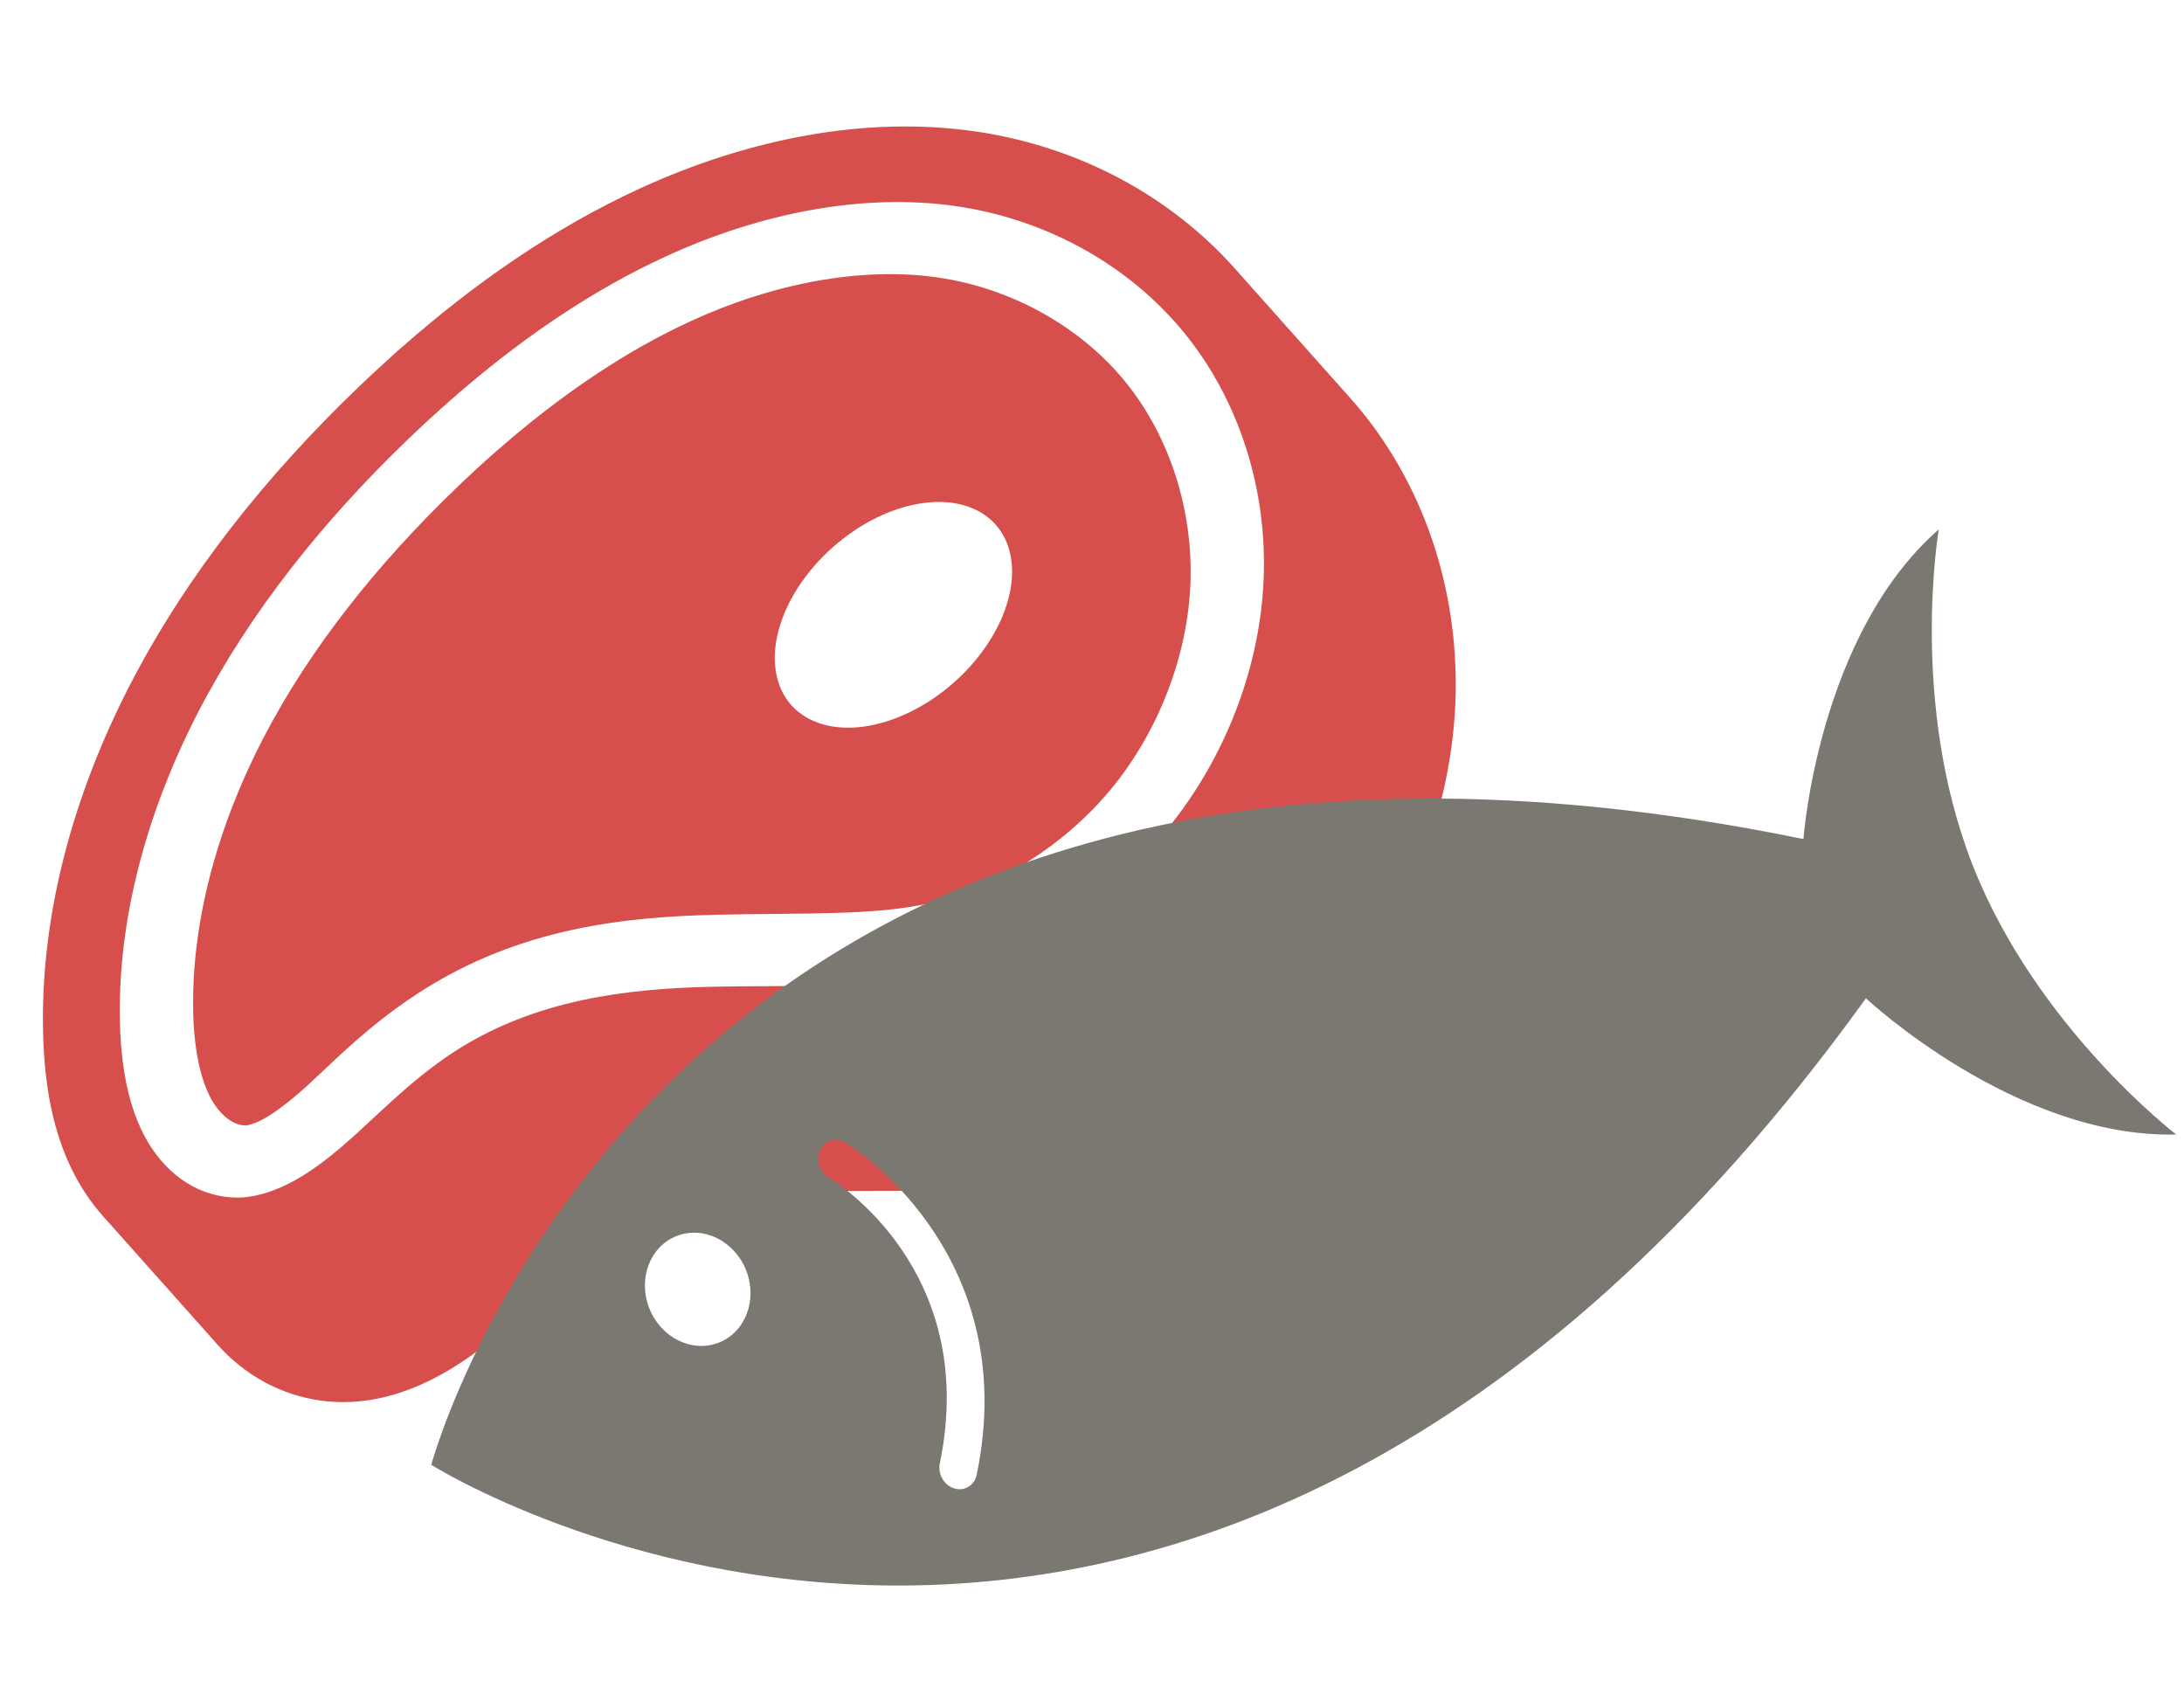 <?xml version="1.0" encoding="UTF-8" standalone="no"?>
<!DOCTYPE svg PUBLIC "-//W3C//DTD SVG 1.1//EN" "http://www.w3.org/Graphics/SVG/1.1/DTD/svg11.dtd">
<svg width="100%" height="100%" viewBox="0 0 44 34" version="1.1" xmlns="http://www.w3.org/2000/svg" xmlns:xlink="http://www.w3.org/1999/xlink" xml:space="preserve" xmlns:serif="http://www.serif.com/" style="fill-rule:evenodd;clip-rule:evenodd;stroke-linejoin:round;stroke-miterlimit:2;">
    <g transform="matrix(1,0,0,1,-4,-2)">
        <path d="M12.102,8.988C12.007,9.072 11.912,9.156 11.819,9.242C11.603,9.437 11.391,9.636 11.182,9.836C9.387,11.566 7.788,13.544 6.639,15.757C5.488,17.972 4.805,20.421 4.869,22.828C4.897,23.914 5.082,25.067 5.719,26.034C5.829,26.201 5.952,26.361 6.087,26.511L8.365,29.067L8.387,29.092C8.649,29.385 8.961,29.641 9.324,29.838C9.868,30.135 10.514,30.29 11.199,30.232C11.792,30.183 12.35,29.98 12.846,29.712C13.338,29.445 13.767,29.117 14.153,28.787C14.925,28.127 15.551,27.46 16.216,27.028C17.403,26.256 18.942,26.034 20.492,25.998C22.052,25.961 23.726,26.084 25.483,25.67C27.621,25.168 29.603,23.883 31.011,22.153C32.416,20.425 33.219,18.301 33.318,16.214C33.42,14.02 32.745,11.898 31.423,10.276C31.347,10.183 31.268,10.092 31.188,10.002L28.889,7.421C27.576,5.942 25.729,4.955 23.68,4.652C21.419,4.316 19.03,4.814 16.885,5.8C15.13,6.607 13.539,7.726 12.104,8.988L12.102,8.988ZM13.102,10.039C13.203,9.949 13.306,9.862 13.409,9.775C14.649,8.727 15.985,7.822 17.412,7.166C19.308,6.294 21.391,5.876 23.289,6.157C25.1,6.425 26.752,7.349 27.859,8.706C28.967,10.064 29.542,11.873 29.456,13.712C29.374,15.46 28.69,17.258 27.528,18.686C26.368,20.113 24.706,21.185 22.967,21.594C21.525,21.933 19.965,21.839 18.309,21.878C16.645,21.918 14.782,22.127 13.149,23.188C12.234,23.783 11.56,24.521 10.897,25.089C10.566,25.372 10.235,25.618 9.902,25.798C9.571,25.977 9.231,26.092 8.921,26.118C8.565,26.148 8.19,26.065 7.869,25.89C7.545,25.714 7.262,25.441 7.046,25.113C6.612,24.452 6.442,23.564 6.417,22.623C6.361,20.521 6.963,18.329 8.003,16.326C9.044,14.321 10.517,12.488 12.203,10.865C12.496,10.583 12.796,10.307 13.102,10.039L13.102,10.039ZM14.015,11.075C13.73,11.323 13.451,11.581 13.177,11.846C11.596,13.369 10.243,15.062 9.304,16.87C8.37,18.67 7.845,20.617 7.893,22.428C7.915,23.231 8.071,23.867 8.313,24.235C8.43,24.413 8.573,24.539 8.688,24.601C8.796,24.66 8.913,24.675 8.955,24.672C8.996,24.668 9.129,24.638 9.302,24.544C9.483,24.446 9.72,24.277 9.999,24.039C10.559,23.56 11.277,22.753 12.431,22.003C14.488,20.666 16.661,20.469 18.434,20.427C20.181,20.385 21.632,20.452 22.774,20.184C24.134,19.864 25.489,18.994 26.414,17.858C27.343,16.715 27.914,15.228 27.981,13.803C28.051,12.303 27.57,10.793 26.668,9.686C25.766,8.581 24.388,7.811 22.916,7.593C21.365,7.363 19.574,7.706 17.914,8.47C16.657,9.048 15.447,9.861 14.3,10.83C14.205,10.911 14.11,10.993 14.015,11.075ZM20.783,13.019C21.329,12.537 21.98,12.218 22.595,12.134C23.209,12.049 23.735,12.205 24.058,12.567C24.38,12.929 24.473,13.468 24.315,14.065C24.157,14.662 23.762,15.268 23.216,15.75C22.946,15.989 22.647,16.19 22.336,16.342C22.025,16.494 21.709,16.594 21.405,16.636C21.101,16.678 20.815,16.661 20.564,16.587C20.313,16.512 20.101,16.382 19.941,16.203C19.782,16.023 19.677,15.799 19.633,15.541C19.588,15.284 19.606,15 19.684,14.704C19.762,14.409 19.899,14.108 20.088,13.818C20.276,13.529 20.513,13.258 20.783,13.019Z" style="fill:rgb(214,79,77);"/>
    </g>
    <g transform="matrix(1,0,0,1,-4,-2)">
        <path d="M43.06,12.664C40.626,14.794 40.333,18.902 40.333,18.902C17.313,14.178 12.689,31.507 12.689,31.507C12.689,31.507 27.887,41.124 41.592,22.11C41.592,22.11 44.604,24.932 47.844,24.854C47.844,24.854 45.025,22.697 43.741,19.425C42.458,16.153 43.06,12.664 43.06,12.664ZM18.479,29.047C17.939,29.257 17.313,28.946 17.08,28.352C16.847,27.758 17.095,27.106 17.635,26.897C18.174,26.687 18.8,26.998 19.033,27.592C19.266,28.185 19.018,28.837 18.479,29.047ZM23.678,31.705C23.652,31.837 23.566,31.934 23.457,31.976C23.387,32.004 23.306,32.008 23.225,31.983C23.02,31.92 22.889,31.694 22.934,31.478C23.738,27.587 20.821,25.796 20.698,25.722C20.508,25.609 20.43,25.36 20.522,25.165C20.613,24.97 20.84,24.901 21.03,25.013C21.066,25.035 24.612,27.186 23.678,31.705Z" style="fill:rgb(122,120,113);fill-rule:nonzero;"/>
    </g>
</svg>
